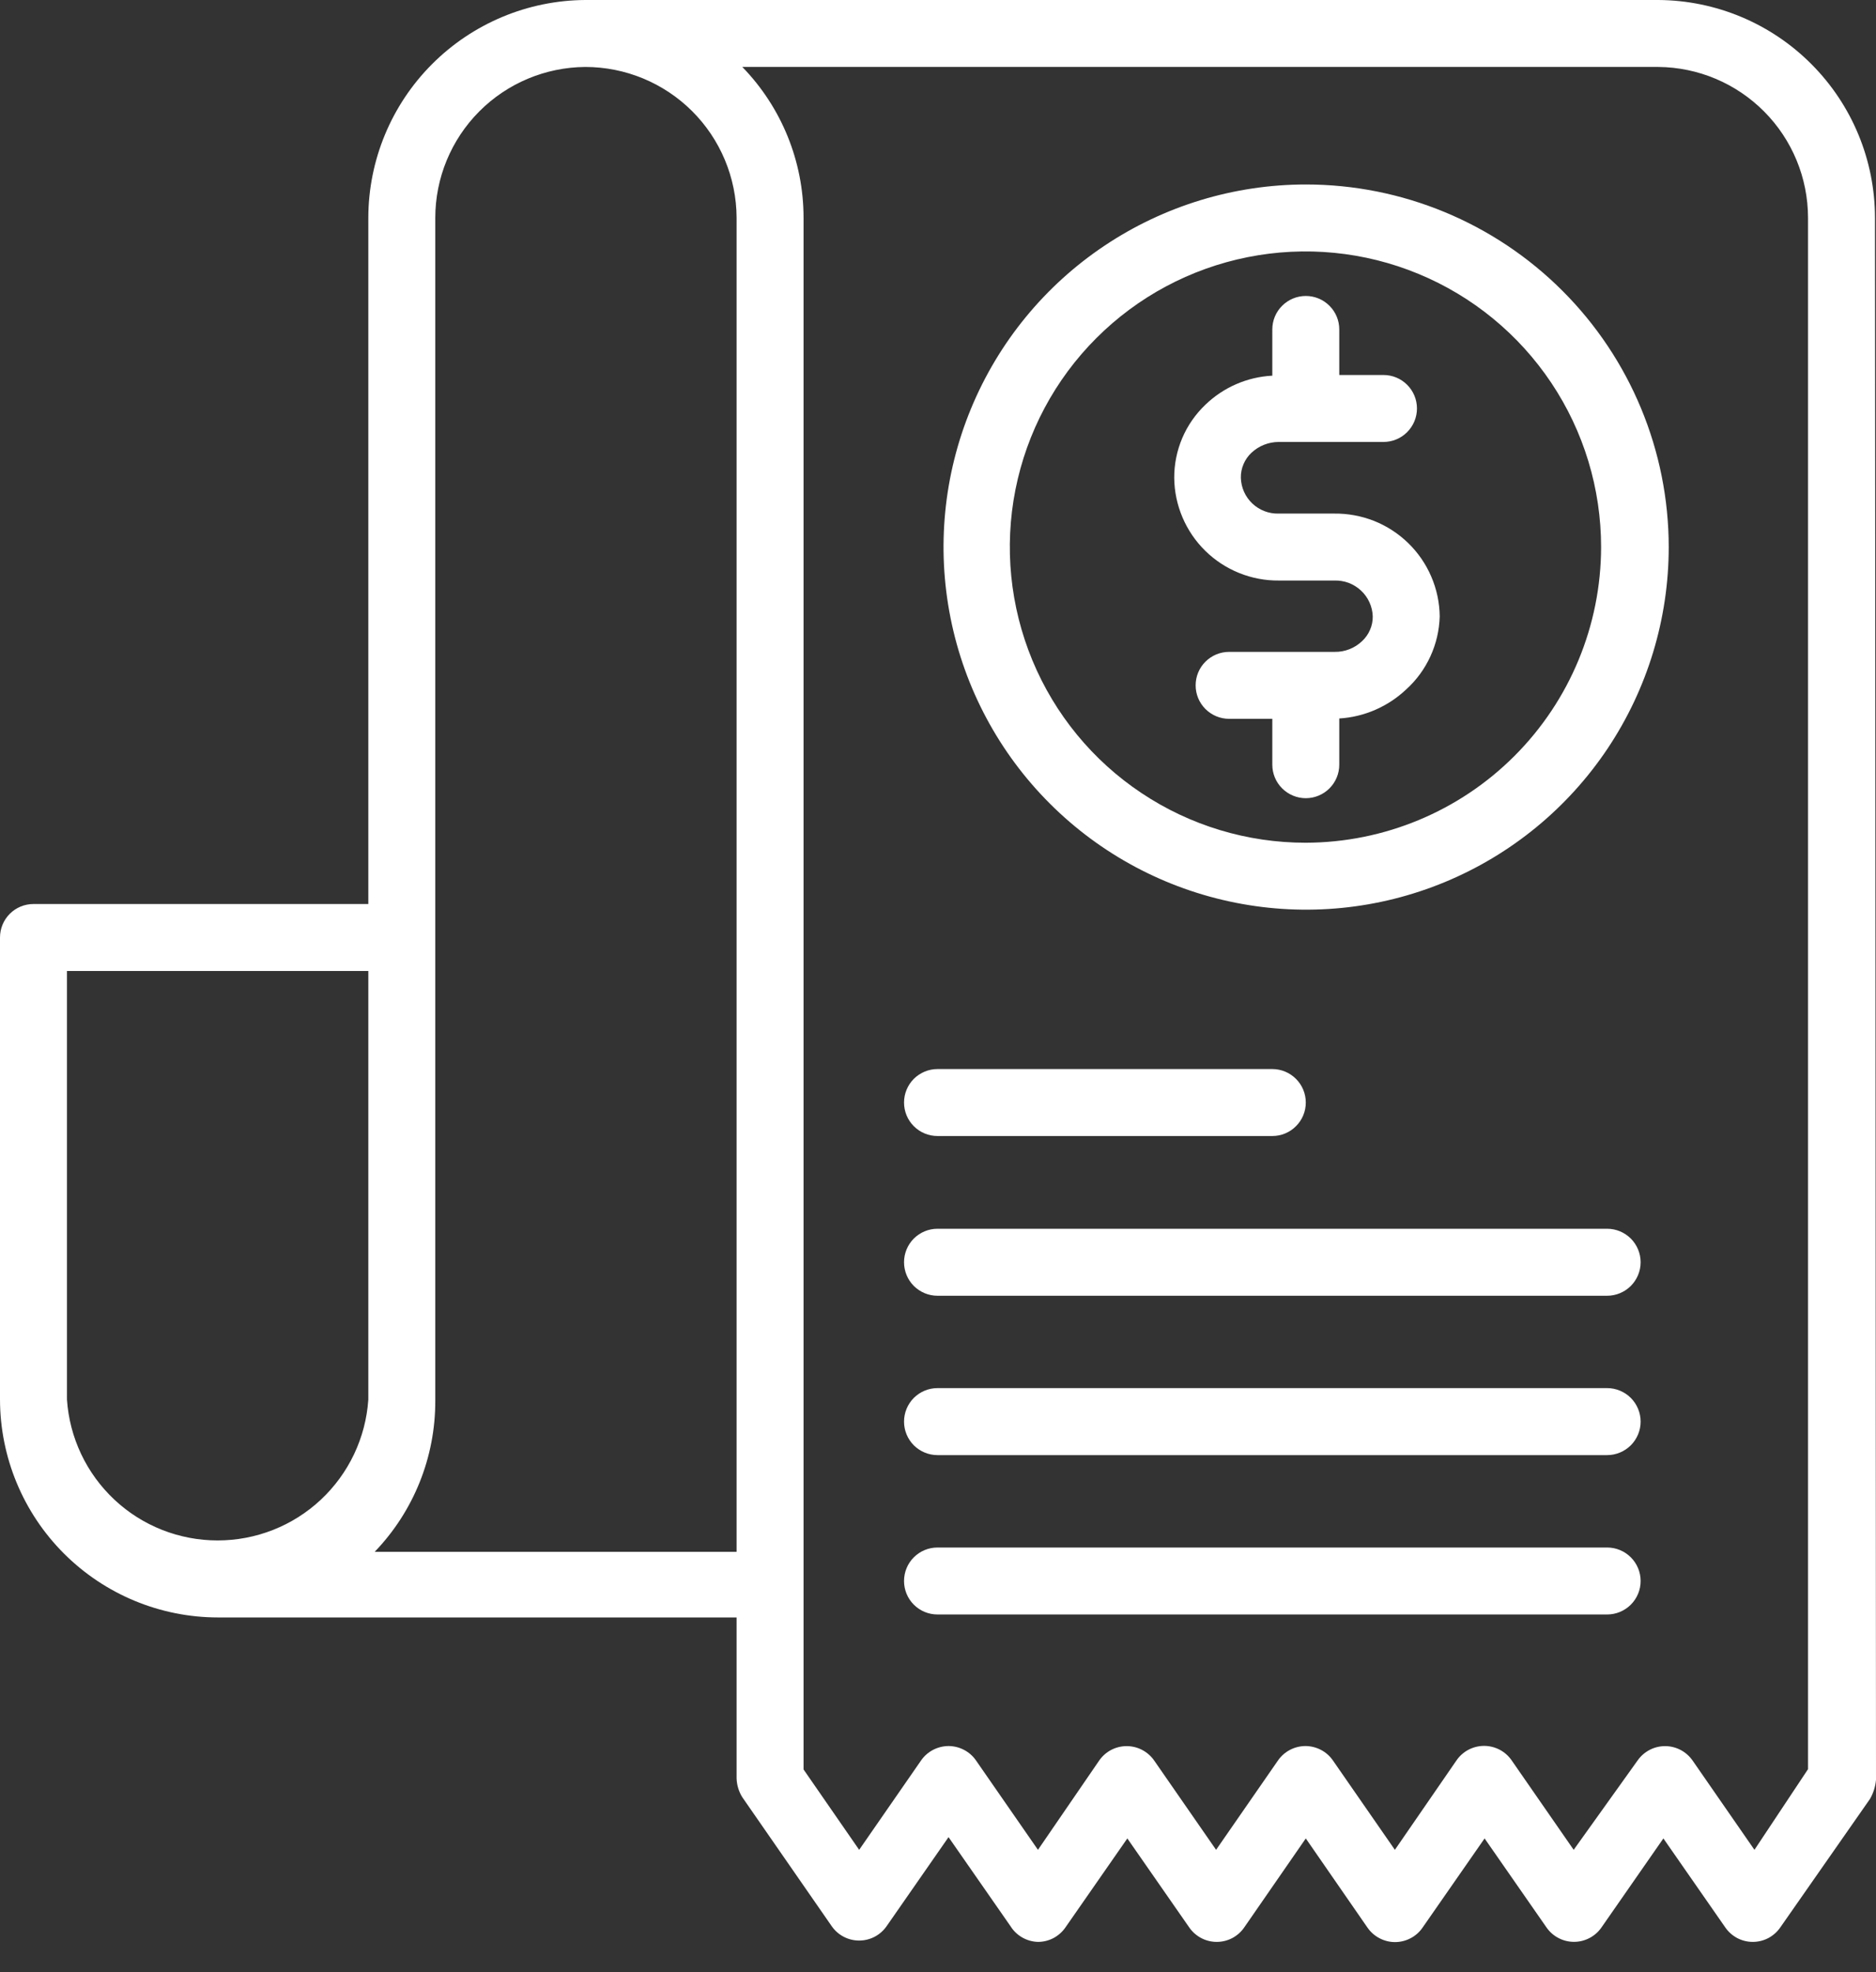 <svg width="39" height="41" viewBox="0 0 39 41" fill="none" xmlns="http://www.w3.org/2000/svg">
<rect x="0" y="0" width="39" height="41" fill="#333333" stroke="none"/>
<path d="M38.979 4.524C38.977 3.329 38.503 2.182 37.659 1.335C36.816 0.487 35.671 0.007 34.476 0H12.167C10.971 0.007 9.826 0.487 8.981 1.334C8.136 2.181 7.66 3.328 7.657 4.524V18.794H0.696C0.511 18.794 0.334 18.867 0.204 18.997C0.073 19.128 0 19.305 0 19.49V29.095C0.002 30.296 0.48 31.448 1.329 32.297C2.179 33.147 3.33 33.625 4.531 33.626H15.313V36.974C15.318 37.112 15.359 37.247 15.432 37.364L17.29 40.044C17.354 40.136 17.439 40.212 17.539 40.264C17.638 40.316 17.749 40.343 17.861 40.343C17.973 40.343 18.084 40.316 18.183 40.264C18.282 40.212 18.368 40.136 18.432 40.044L19.719 38.193L21.007 40.044C21.068 40.142 21.152 40.222 21.251 40.279C21.351 40.336 21.463 40.368 21.578 40.371C21.69 40.371 21.8 40.344 21.9 40.292C21.999 40.239 22.084 40.164 22.148 40.072L23.436 38.22L24.724 40.072C24.788 40.164 24.873 40.239 24.973 40.292C25.072 40.344 25.183 40.371 25.295 40.371C25.407 40.371 25.517 40.344 25.617 40.292C25.716 40.239 25.802 40.164 25.865 40.072L27.146 38.22L28.427 40.072C28.491 40.165 28.577 40.242 28.677 40.294C28.777 40.347 28.888 40.375 29.001 40.375C29.114 40.375 29.226 40.347 29.326 40.294C29.426 40.242 29.512 40.165 29.575 40.072L30.863 38.22L32.151 40.072C32.215 40.164 32.3 40.239 32.4 40.291C32.499 40.343 32.609 40.37 32.722 40.37C32.834 40.37 32.944 40.343 33.043 40.291C33.143 40.239 33.228 40.164 33.292 40.072L34.58 38.22L35.868 40.072C35.932 40.164 36.017 40.239 36.116 40.292C36.216 40.344 36.326 40.371 36.438 40.371C36.551 40.371 36.661 40.344 36.761 40.292C36.86 40.239 36.945 40.164 37.009 40.072L38.875 37.399C38.945 37.278 38.988 37.142 39 37.002L38.979 4.524ZM1.392 29.123V20.186H7.657V29.095C7.604 29.89 7.251 30.634 6.669 31.179C6.087 31.723 5.321 32.025 4.524 32.025C3.728 32.025 2.961 31.723 2.38 31.179C1.798 30.634 1.445 29.89 1.392 29.095V29.123ZM7.789 32.262C8.6 31.419 9.052 30.293 9.049 29.123V4.531C9.049 3.702 9.377 2.907 9.961 2.319C10.545 1.731 11.338 1.398 12.167 1.392C12.999 1.392 13.797 1.722 14.387 2.309C14.976 2.896 15.309 3.692 15.313 4.524V32.262H7.789ZM36.473 38.457L35.186 36.599C35.121 36.507 35.036 36.432 34.937 36.38C34.837 36.328 34.727 36.301 34.615 36.301C34.503 36.301 34.392 36.328 34.293 36.38C34.194 36.432 34.108 36.507 34.044 36.599L32.715 38.457L31.427 36.599C31.363 36.505 31.277 36.429 31.177 36.376C31.077 36.324 30.966 36.296 30.853 36.296C30.74 36.296 30.628 36.324 30.528 36.376C30.428 36.429 30.342 36.505 30.278 36.599L28.998 38.457L27.71 36.599C27.646 36.506 27.561 36.431 27.461 36.379C27.362 36.327 27.251 36.3 27.139 36.299C27.027 36.3 26.916 36.327 26.817 36.379C26.718 36.431 26.632 36.506 26.568 36.599L25.281 38.457L23.993 36.599C23.929 36.507 23.843 36.432 23.744 36.38C23.645 36.328 23.534 36.301 23.422 36.301C23.31 36.301 23.2 36.328 23.1 36.38C23.001 36.432 22.916 36.507 22.852 36.599L21.578 38.457L20.29 36.599C20.226 36.506 20.141 36.431 20.041 36.379C19.942 36.327 19.831 36.3 19.719 36.299C19.607 36.3 19.497 36.327 19.397 36.379C19.298 36.431 19.212 36.506 19.148 36.599L17.861 38.457L16.705 36.786V4.524C16.704 3.354 16.247 2.231 15.432 1.392H34.476C35.302 1.399 36.092 1.732 36.675 2.319C37.258 2.905 37.585 3.698 37.587 4.524V36.78L36.473 38.457Z" fill="white"/>
<path d="M27.731 10.677H26.582C26.482 10.68 26.382 10.663 26.288 10.627C26.194 10.591 26.108 10.537 26.035 10.468C25.962 10.399 25.903 10.316 25.862 10.224C25.821 10.132 25.799 10.033 25.796 9.933C25.794 9.835 25.813 9.738 25.852 9.648C25.89 9.558 25.947 9.477 26.018 9.411C26.172 9.268 26.373 9.189 26.582 9.188H28.761C28.946 9.188 29.123 9.115 29.253 8.984C29.384 8.853 29.457 8.676 29.457 8.492C29.457 8.307 29.384 8.13 29.253 8C29.123 7.869 28.946 7.796 28.761 7.796H27.842V6.849C27.842 6.664 27.769 6.487 27.638 6.357C27.508 6.226 27.331 6.153 27.146 6.153C26.962 6.153 26.785 6.226 26.654 6.357C26.523 6.487 26.45 6.664 26.45 6.849V7.81C25.928 7.837 25.434 8.052 25.058 8.415C24.853 8.611 24.689 8.846 24.578 9.107C24.467 9.368 24.41 9.649 24.411 9.933C24.413 10.216 24.472 10.496 24.583 10.757C24.694 11.018 24.855 11.254 25.057 11.452C25.26 11.651 25.499 11.807 25.762 11.913C26.025 12.019 26.306 12.072 26.589 12.069H27.738C27.839 12.066 27.941 12.082 28.036 12.117C28.131 12.153 28.218 12.207 28.292 12.276C28.367 12.345 28.427 12.428 28.469 12.521C28.511 12.613 28.535 12.713 28.538 12.814C28.539 12.911 28.52 13.007 28.481 13.095C28.443 13.184 28.386 13.264 28.316 13.329C28.162 13.476 27.957 13.556 27.745 13.552H25.552C25.368 13.552 25.191 13.625 25.06 13.756C24.929 13.886 24.856 14.063 24.856 14.248C24.856 14.433 24.929 14.61 25.06 14.74C25.191 14.871 25.368 14.944 25.552 14.944H26.45V15.898C26.45 16.082 26.523 16.259 26.654 16.39C26.785 16.52 26.962 16.594 27.146 16.594C27.331 16.594 27.508 16.52 27.638 16.39C27.769 16.259 27.842 16.082 27.842 15.898V14.937C28.363 14.905 28.855 14.69 29.234 14.332C29.447 14.139 29.618 13.905 29.737 13.644C29.857 13.383 29.922 13.101 29.93 12.814C29.927 12.529 29.867 12.248 29.754 11.986C29.642 11.725 29.479 11.488 29.274 11.289C29.07 11.091 28.828 10.934 28.564 10.829C28.299 10.725 28.016 10.673 27.731 10.677Z" fill="white"/>
<path d="M27.146 3.835C25.655 3.836 24.199 4.28 22.96 5.109C21.721 5.938 20.756 7.116 20.187 8.493C19.617 9.871 19.469 11.386 19.761 12.848C20.052 14.31 20.771 15.653 21.825 16.706C22.88 17.76 24.223 18.477 25.685 18.767C27.147 19.058 28.662 18.908 30.039 18.337C31.416 17.766 32.593 16.8 33.421 15.561C34.249 14.321 34.691 12.864 34.691 11.373C34.69 9.373 33.894 7.456 32.479 6.043C31.064 4.629 29.146 3.835 27.146 3.835ZM27.146 17.52C25.93 17.521 24.741 17.162 23.73 16.487C22.718 15.813 21.929 14.853 21.463 13.73C20.997 12.607 20.874 11.371 21.11 10.179C21.347 8.986 21.931 7.89 22.791 7.03C23.65 6.17 24.745 5.584 25.938 5.346C27.13 5.108 28.366 5.229 29.489 5.694C30.613 6.159 31.573 6.947 32.249 7.958C32.925 8.969 33.285 10.158 33.285 11.373C33.283 13.002 32.636 14.563 31.485 15.715C30.335 16.867 28.774 17.516 27.146 17.52Z" fill="white"/>
<path d="M19.489 23.617H26.45C26.635 23.617 26.812 23.544 26.942 23.413C27.073 23.283 27.146 23.106 27.146 22.921C27.146 22.737 27.073 22.56 26.942 22.429C26.812 22.299 26.635 22.225 26.45 22.225H19.489C19.305 22.225 19.128 22.299 18.997 22.429C18.867 22.56 18.794 22.737 18.794 22.921C18.794 23.106 18.867 23.283 18.997 23.413C19.128 23.544 19.305 23.617 19.489 23.617Z" fill="white"/>
<path d="M33.411 25.545H19.489C19.305 25.545 19.128 25.619 18.997 25.749C18.867 25.88 18.794 26.057 18.794 26.241C18.794 26.426 18.867 26.603 18.997 26.734C19.128 26.864 19.305 26.938 19.489 26.938H33.411C33.595 26.938 33.772 26.864 33.903 26.734C34.033 26.603 34.107 26.426 34.107 26.241C34.107 26.057 34.033 25.88 33.903 25.749C33.772 25.619 33.595 25.545 33.411 25.545Z" fill="white"/>
<path d="M33.411 28.858H19.489C19.305 28.858 19.128 28.932 18.997 29.062C18.867 29.193 18.794 29.37 18.794 29.555C18.794 29.739 18.867 29.916 18.997 30.047C19.128 30.177 19.305 30.251 19.489 30.251H33.411C33.595 30.251 33.772 30.177 33.903 30.047C34.033 29.916 34.107 29.739 34.107 29.555C34.107 29.37 34.033 29.193 33.903 29.062C33.772 28.932 33.595 28.858 33.411 28.858Z" fill="white"/>
<path d="M33.411 32.172H19.489C19.305 32.172 19.128 32.245 18.997 32.376C18.867 32.506 18.794 32.683 18.794 32.868C18.794 33.053 18.867 33.23 18.997 33.36C19.128 33.491 19.305 33.564 19.489 33.564H33.411C33.595 33.564 33.772 33.491 33.903 33.36C34.033 33.23 34.107 33.053 34.107 32.868C34.107 32.683 34.033 32.506 33.903 32.376C33.772 32.245 33.595 32.172 33.411 32.172Z" fill="white"/>
</svg>
